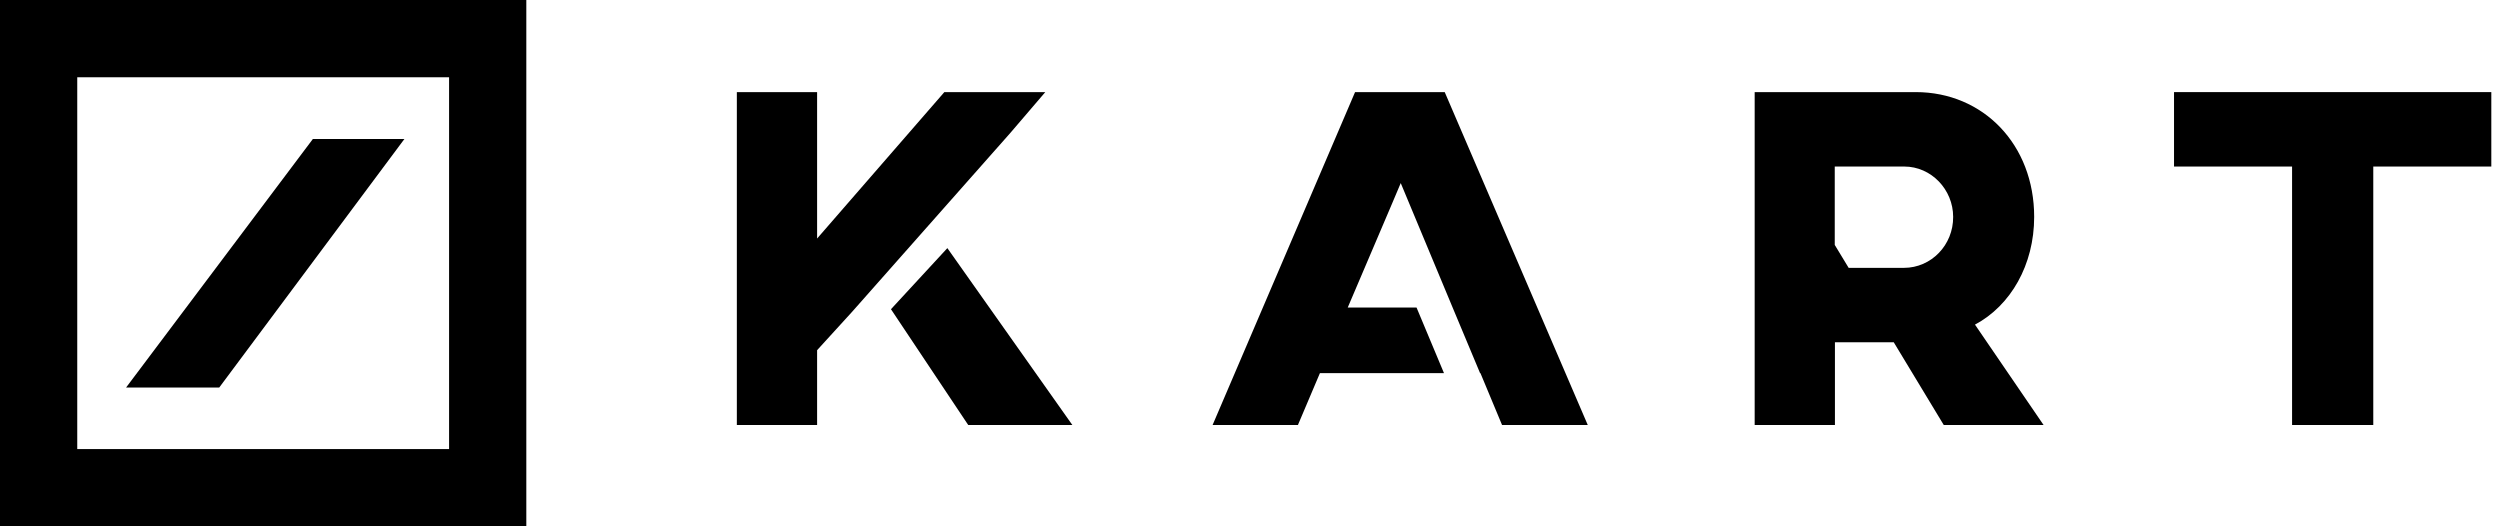 <svg width="190" height="40" viewBox="0 0 190 40" fill="none" xmlns="http://www.w3.org/2000/svg">
<path fill-rule="evenodd" clip-rule="evenodd" d="M0 40V0H40V40H0ZM5.871 34.129H34.129H34.13V5.87H5.871V34.129ZM16.66 29.454H9.581L23.777 10.565H30.734L16.66 29.454Z" fill="black"/>
<path d="M165.226 7V12.657H174.198V32.3H180.369V12.657H189.34V7H165.226Z" fill="black"/>
<path d="M102.985 7L92.157 32.3H98.642L100.314 28.357H109.742L107.656 23.371H102.428L105.785 15.5L106.456 13.914L110.399 23.371L112.485 28.357H112.513L114.156 32.3H120.67L109.799 7H102.985Z" fill="black"/>
<path d="M154.597 16.485C154.597 10.986 150.726 7 145.598 7H133.355V32.3H139.455V26.014H143.926L147.726 32.3H155.312L150.098 24.671C152.812 23.228 154.597 20.128 154.597 16.485ZM144.698 20.357H140.498L139.441 18.614V12.657H144.726C146.769 12.657 148.44 14.4 148.44 16.485C148.455 18.614 146.783 20.357 144.698 20.357Z" fill="black"/>
<path d="M79.442 7H71.771L62.1 18.128V7H56V32.3H62.1V26.614L64.757 23.7L76.8 10.086L79.442 7Z" fill="black"/>
<path d="M67.714 23.5L73.585 32.3H81.499L71.999 18.857L67.714 23.5Z" fill="black"/>
</svg>
